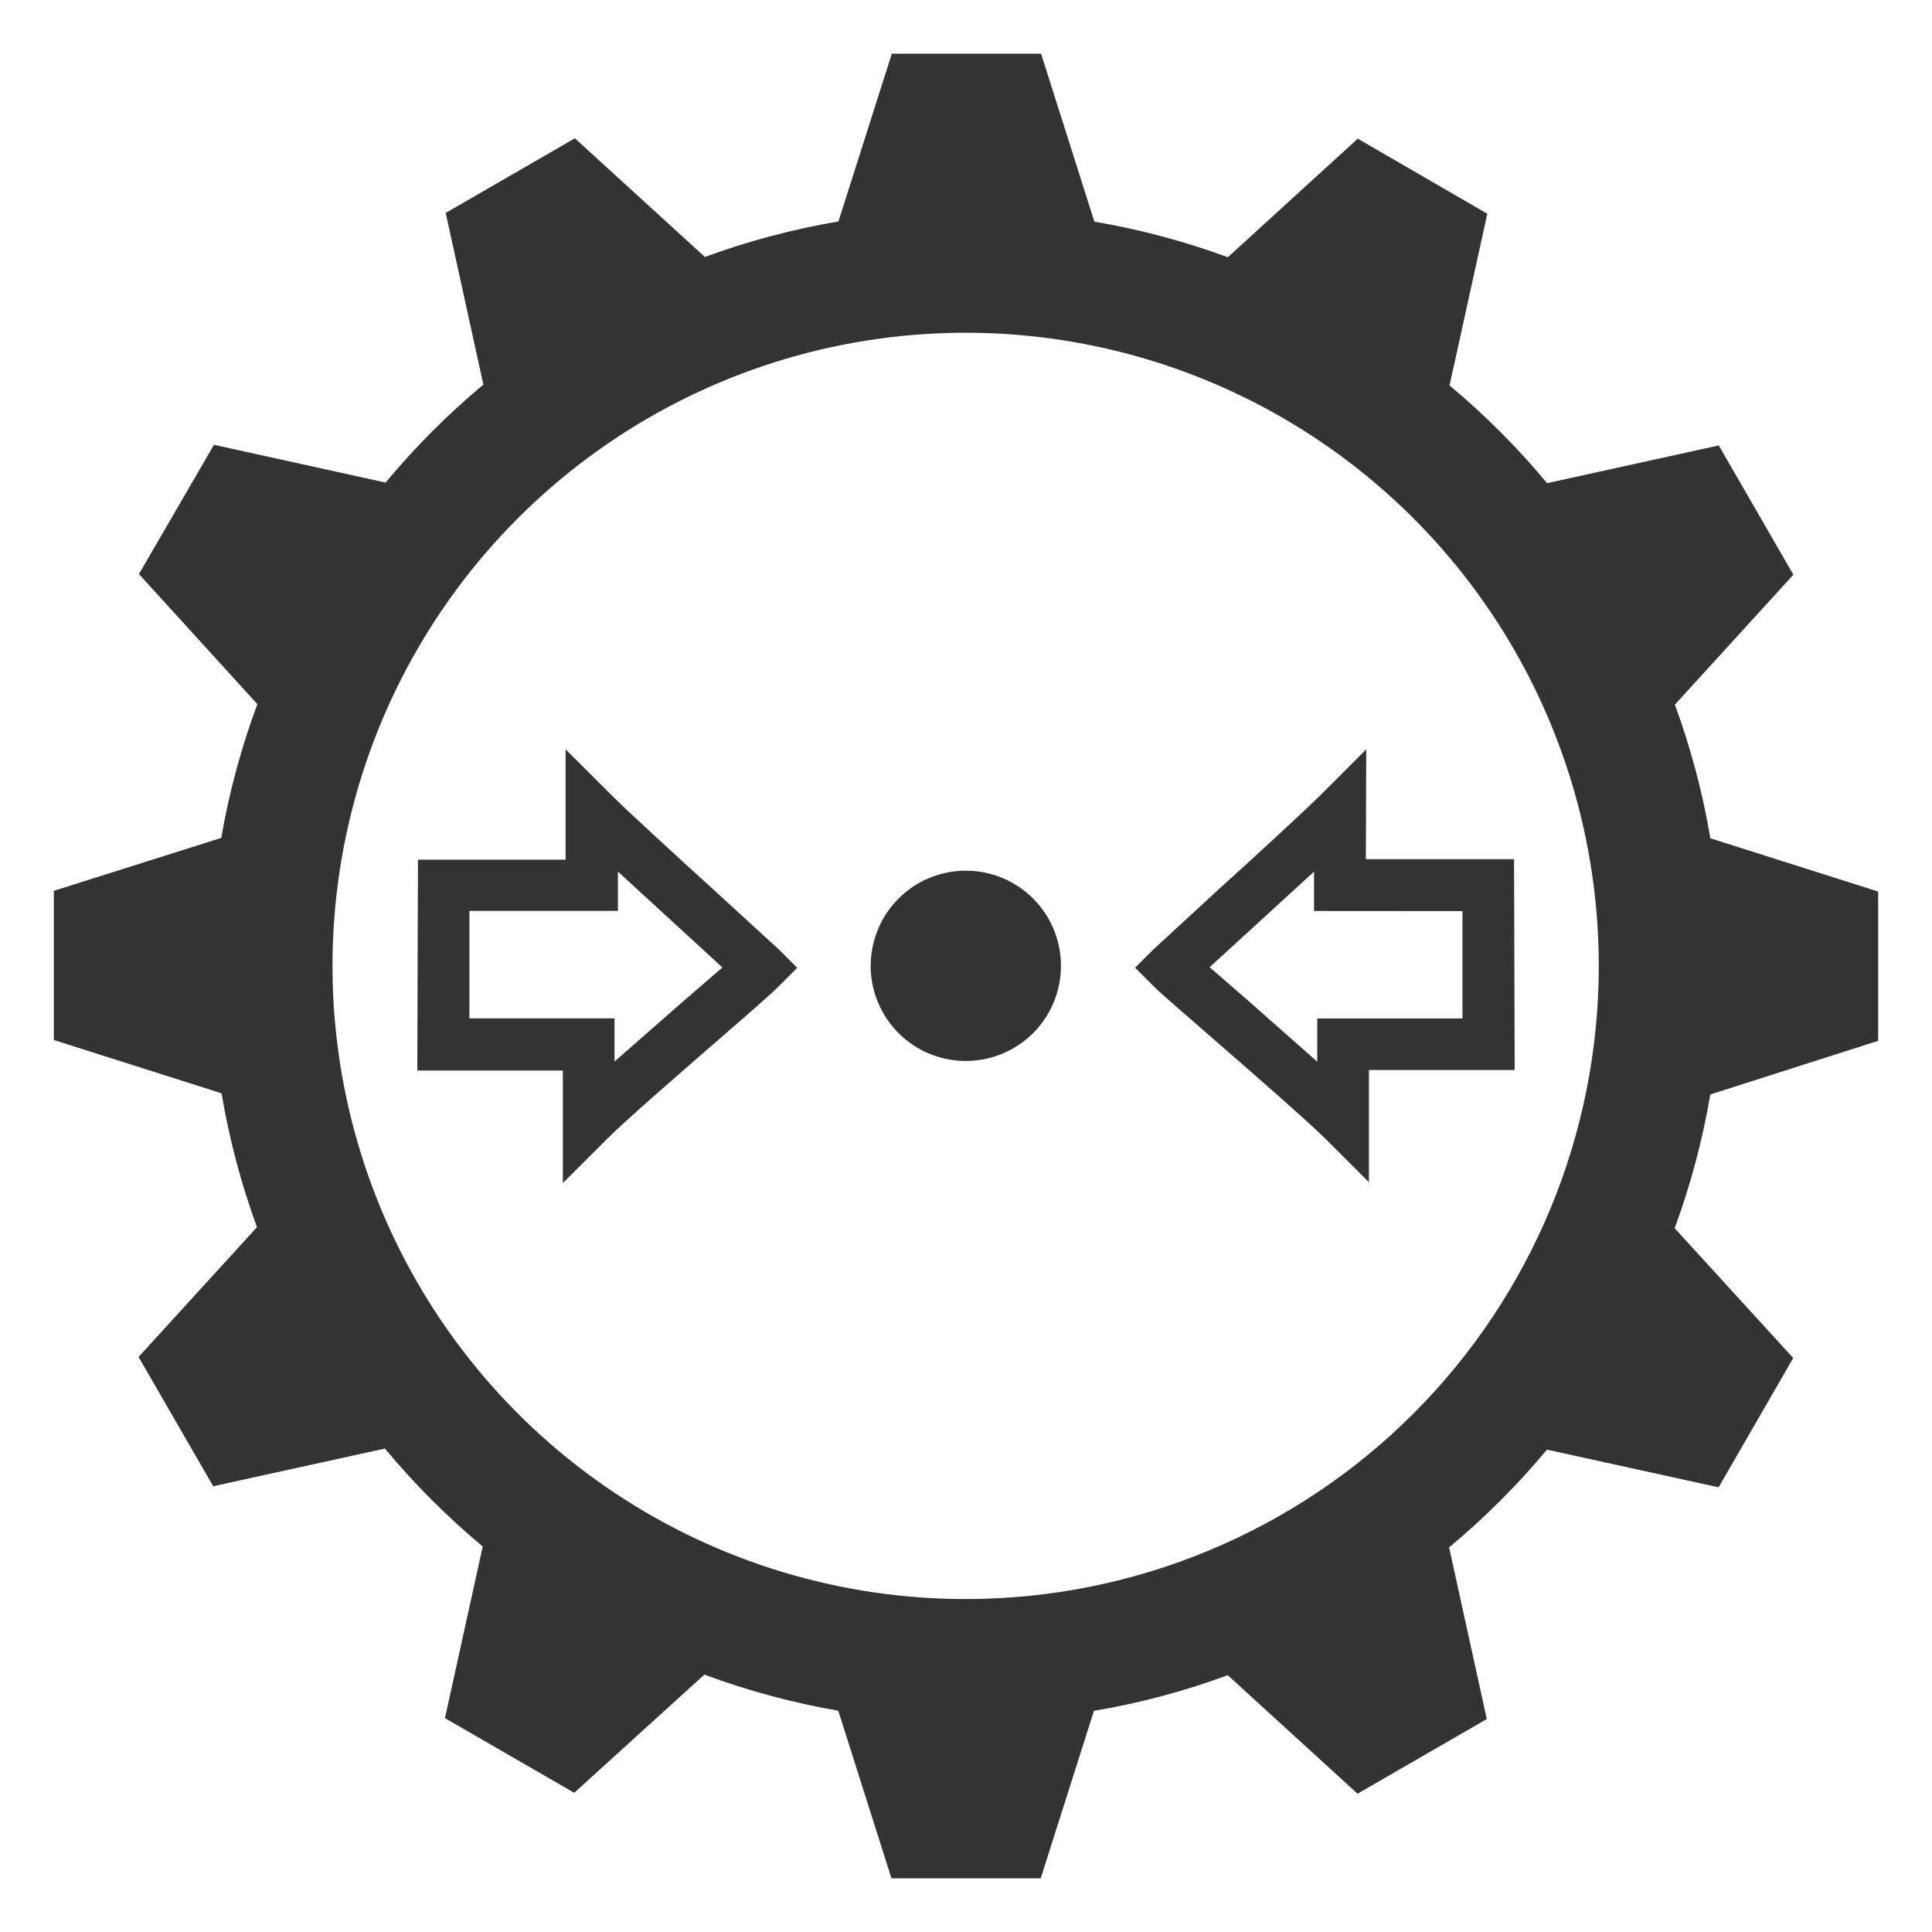 <svg width="36" height="36" viewBox="0 0 36 36" fill="none" xmlns="http://www.w3.org/2000/svg">
<path d="M25.458 13.963L24.631 14.79C24.279 15.14 23.374 15.968 22.646 16.628L22.601 16.67L21.488 17.695L21.151 18.032L21.488 18.369C21.616 18.498 22.005 18.835 22.643 19.389C23.395 20.042 24.326 20.857 24.687 21.209L25.508 22.029V19.938H28.224L28.212 16.009H25.451C25.451 15.889 25.458 13.963 25.458 13.963ZM27.251 16.977C27.251 17.098 27.251 18.855 27.251 18.977H24.545V19.783L23.293 18.677L22.54 18.022L24.485 16.242C24.485 16.445 24.485 16.975 24.485 16.975L27.251 16.977Z" fill="#333333"/>
<path d="M34.997 19.394V16.613L31.87 15.62C31.727 14.771 31.506 13.938 31.209 13.13L33.417 10.709L32.027 8.3L28.828 9.003C28.279 8.342 27.67 7.733 27.01 7.182L27.714 3.983L25.3 2.584L22.879 4.793C22.072 4.496 21.24 4.274 20.392 4.13L19.399 1H16.618L15.623 4.126C14.775 4.27 13.942 4.491 13.135 4.788L10.712 2.577L8.305 3.968L9.007 7.167C8.345 7.718 7.736 8.329 7.185 8.992L3.987 8.288L2.589 10.697L4.796 13.121C4.495 13.929 4.269 14.763 4.123 15.613L1.003 16.599V19.379L4.128 20.372C4.271 21.222 4.492 22.057 4.788 22.867L2.582 25.285L3.973 27.694L7.172 26.992C7.723 27.654 8.333 28.265 8.995 28.817L8.291 32.015L10.7 33.406L13.125 31.204C13.934 31.504 14.769 31.73 15.62 31.877L16.611 35H19.392L20.384 31.879C21.234 31.736 22.068 31.514 22.877 31.215L25.296 33.423L27.704 32.032L27.002 28.833C27.664 28.283 28.274 27.673 28.825 27.012L32.024 27.714L33.414 25.305L31.205 22.886C31.503 22.077 31.725 21.243 31.869 20.394L34.997 19.394ZM18.007 29.796C15.672 29.799 13.39 29.109 11.448 27.814C9.506 26.519 7.992 24.677 7.097 22.521C6.202 20.366 5.967 17.993 6.421 15.703C6.875 13.413 7.998 11.31 9.648 9.659C11.298 8.008 13.4 6.883 15.69 6.427C17.979 5.972 20.352 6.205 22.509 7.099C24.665 7.992 26.508 9.505 27.804 11.446C29.101 13.387 29.792 15.669 29.791 18.003C29.79 21.129 28.549 24.127 26.339 26.338C24.13 28.549 21.133 29.793 18.007 29.796Z" fill="#333333"/>
<path d="M13.394 16.667L13.343 16.621C12.62 15.96 11.717 15.142 11.365 14.786L10.539 13.963C10.539 13.963 10.539 15.892 10.539 16.019H7.788L7.776 19.948H10.488V22.044L11.31 21.224C11.663 20.872 12.599 20.059 13.367 19.392C13.99 18.852 14.377 18.514 14.507 18.382L14.855 18.034L14.518 17.697L13.394 16.667ZM12.729 18.66L11.451 19.78V18.975H8.747C8.747 18.852 8.747 17.094 8.747 16.973H11.514C11.514 16.973 11.514 16.445 11.514 16.241L13.461 18.027L12.729 18.66Z" fill="#333333"/>
<path d="M18.007 16.224C17.656 16.222 17.313 16.324 17.02 16.517C16.727 16.711 16.498 16.986 16.363 17.31C16.227 17.633 16.19 17.99 16.256 18.334C16.323 18.678 16.49 18.995 16.737 19.244C16.984 19.494 17.299 19.664 17.643 19.734C17.987 19.804 18.343 19.77 18.668 19.637C18.993 19.505 19.271 19.279 19.467 18.988C19.663 18.697 19.768 18.354 19.769 18.004C19.77 17.771 19.726 17.541 19.638 17.325C19.55 17.11 19.42 16.914 19.257 16.749C19.093 16.584 18.898 16.452 18.684 16.362C18.47 16.272 18.239 16.225 18.007 16.224Z" fill="#333333"/>
</svg>
